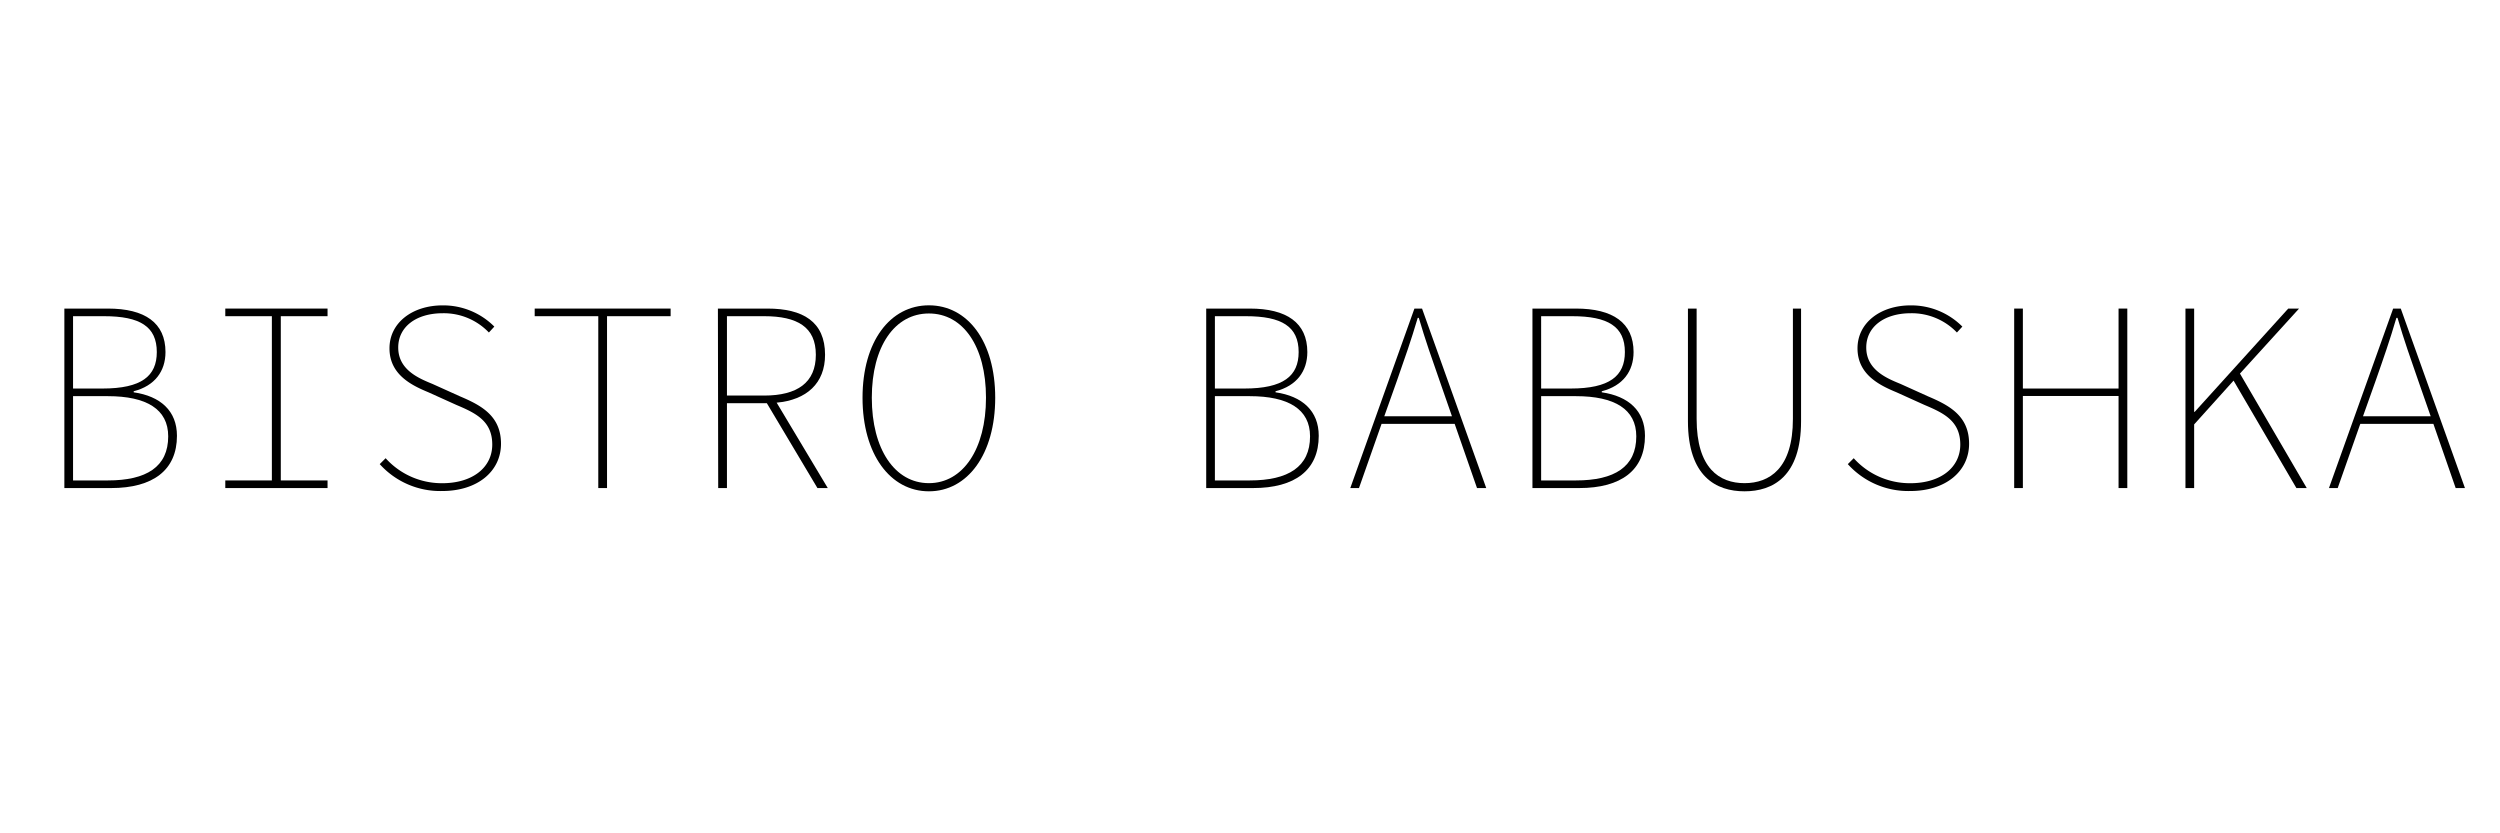 <svg id="Layer_1" data-name="Layer 1" xmlns="http://www.w3.org/2000/svg" width="423" height="141" viewBox="0 0 423 141"><title>BISTRO BABUSHKA</title><path d="M10.89,52.21h7.36c6.26,0,9.75,2.4,9.75,7.36,0,3.22-1.79,5.71-5.38,6.63v.18c4.51.65,7.32,3.13,7.32,7.36,0,5.8-4.05,8.84-11.14,8.84H10.89Zm6.44,13.53c6.63,0,9.2-2.12,9.2-6.17,0-4.32-2.85-6.07-8.92-6.07H12.36V65.74Zm.92,15.55c6.53,0,10.21-2.3,10.21-7.46,0-4.6-3.68-6.8-10.21-6.8H12.36V81.29Z"/><path d="M38.12,81.29H46V53.5H38.12V52.21h17.3V53.5H47.51V81.29h7.91v1.29H38.12Z"/><path d="M64.25,78.53l1-1a12.79,12.79,0,0,0,9.57,4.23c5.15,0,8.47-2.67,8.47-6.54,0-4-2.81-5.33-6.08-6.71l-4.69-2.12c-2.76-1.15-6.62-2.94-6.62-7.45,0-4.32,3.86-7.27,9-7.27a12.19,12.19,0,0,1,8.74,3.59l-.92,1A10.56,10.56,0,0,0,74.92,53c-4.51,0-7.54,2.3-7.54,5.8,0,3.77,3.45,5.2,5.79,6.16l4.7,2.12c3.59,1.52,6.9,3.31,6.9,8s-4,8-9.94,8A13.76,13.76,0,0,1,64.25,78.53Z"/><path d="M101.23,53.5H90.47V52.21h23V53.5H102.71V82.58h-1.48Z"/><path d="M121.47,52.21h8.38c6,0,9.75,2.21,9.75,7.82,0,4.83-3.13,7.64-8.19,8.1l8.65,14.45h-1.75l-8.56-14.36H123V82.58h-1.48Zm7.82,14.72c5.62,0,8.75-2.2,8.75-6.9s-3.13-6.53-8.75-6.53H123V66.93Z"/><path d="M145.94,67.3c0-9.57,4.7-15.64,11.23-15.64s11.22,6.07,11.22,15.64-4.69,15.83-11.22,15.83S145.94,76.87,145.94,67.3Zm20.89,0c0-8.74-3.91-14.26-9.66-14.26s-9.66,5.52-9.66,14.26,3.91,14.45,9.66,14.45S166.83,76,166.83,67.3Z"/><path d="M204.09,52.21h7.36c6.26,0,9.75,2.4,9.75,7.36,0,3.22-1.79,5.71-5.38,6.63v.18c4.51.65,7.31,3.13,7.31,7.36,0,5.8-4,8.84-11.13,8.84h-7.91Zm6.44,13.53c6.62,0,9.2-2.12,9.2-6.17,0-4.32-2.85-6.07-8.93-6.07h-5.24V65.74Zm.92,15.55c6.53,0,10.21-2.3,10.21-7.46,0-4.6-3.68-6.8-10.21-6.8h-5.89V81.29Z"/><path d="M239.32,52.21h1.29l10.86,30.37h-1.56l-3.78-10.86H233.76l-3.82,10.86h-1.47Zm-5.1,18.22h11.45l-2.11-6.07c-1.29-3.68-2.39-6.81-3.5-10.58h-.18c-1.11,3.77-2.21,6.9-3.5,10.58Z"/><path d="M259.29,52.21h7.36c6.25,0,9.75,2.4,9.75,7.36,0,3.22-1.79,5.71-5.38,6.63v.18c4.51.65,7.31,3.13,7.31,7.36,0,5.8-4,8.84-11.13,8.84h-7.91Zm6.44,13.53c6.62,0,9.2-2.12,9.2-6.17,0-4.32-2.85-6.07-8.93-6.07h-5.24V65.74Zm.92,15.55c6.53,0,10.21-2.3,10.21-7.46,0-4.6-3.68-6.8-10.21-6.8h-5.89V81.29Z"/><path d="M285.6,71.26V52.21h1.47V70.89c0,8.37,3.87,10.86,8.1,10.86s8.19-2.49,8.19-10.86V52.21h1.38V71.26c0,9.38-4.79,11.87-9.57,11.87S285.6,80.64,285.6,71.26Z"/><path d="M312.65,78.53l1-1a12.77,12.77,0,0,0,9.57,4.23c5.15,0,8.46-2.67,8.46-6.54,0-4-2.8-5.33-6.07-6.71l-4.69-2.12c-2.76-1.15-6.63-2.94-6.63-7.45,0-4.32,3.87-7.27,9-7.27a12.21,12.21,0,0,1,8.74,3.59l-.92,1A10.58,10.58,0,0,0,323.32,53c-4.51,0-7.55,2.3-7.55,5.8,0,3.77,3.45,5.2,5.8,6.16l4.69,2.12c3.59,1.52,6.91,3.31,6.91,8s-4,8-9.94,8A13.76,13.76,0,0,1,312.65,78.53Z"/><path d="M340.8,52.21h1.47V65.74h16.19V52.21h1.48V82.58h-1.48V67H342.27V82.58H340.8Z"/><path d="M369.78,52.21h1.47V69.69h.09l15.83-17.48H389l-10,11L390.3,82.58h-1.75L377.92,64.4l-6.67,7.41V82.58h-1.47Z"/><path d="M404.92,52.21h1.29l10.86,30.37H415.5l-3.77-10.86H399.36l-3.82,10.86h-1.48Zm-5.1,18.22h11.45l-2.12-6.07c-1.28-3.68-2.39-6.81-3.49-10.58h-.19c-1.1,3.77-2.2,6.9-3.49,10.58Z"/></svg>
